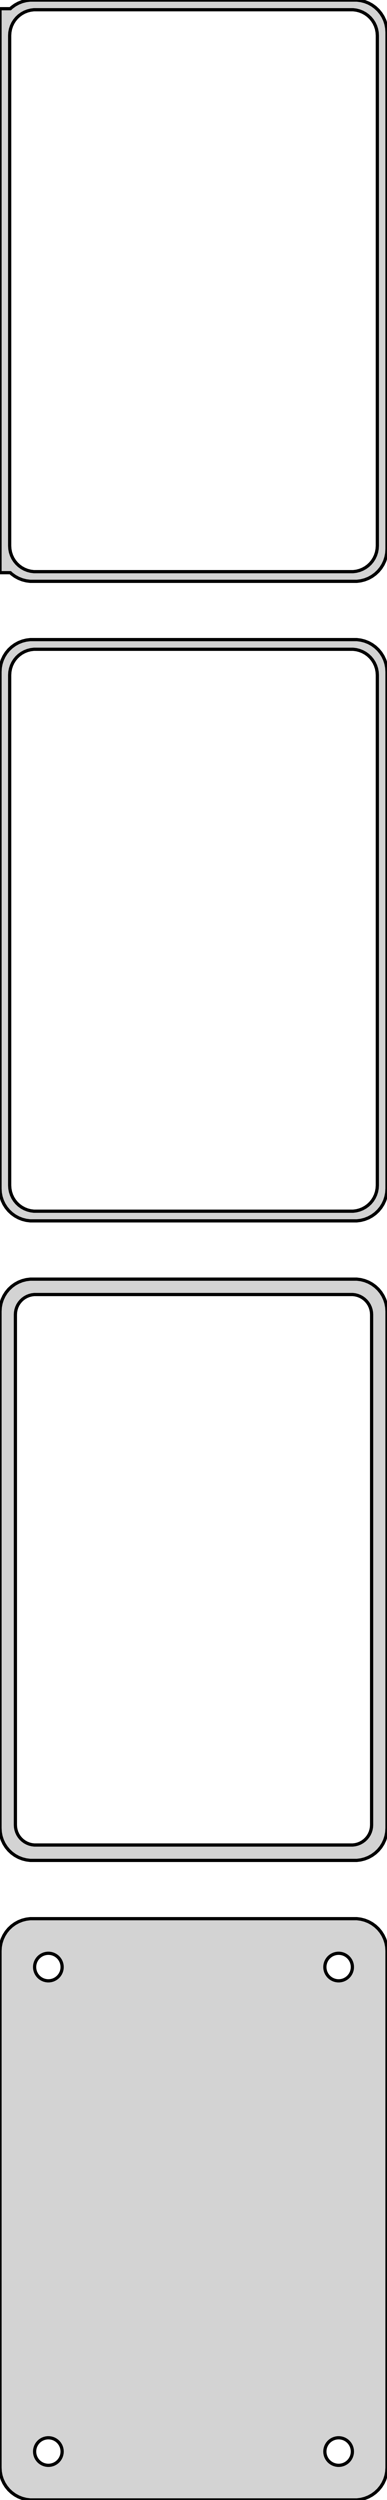 <?xml version="1.0" standalone="no"?>
<!DOCTYPE svg PUBLIC "-//W3C//DTD SVG 1.1//EN" "http://www.w3.org/Graphics/SVG/1.1/DTD/svg11.dtd">
<svg width="60mm" height="387mm" viewBox="-30 -738 60 387" xmlns="http://www.w3.org/2000/svg" version="1.1">
<title>OpenSCAD Model</title>
<path d="
M 25.937,-648.089 L 26.545,-648.245 L 27.129,-648.476 L 27.679,-648.778 L 28.187,-649.147 L 28.645,-649.577
 L 29.045,-650.061 L 29.381,-650.591 L 29.649,-651.159 L 29.843,-651.757 L 29.961,-652.373 L 30,-653
 L 30,-733 L 29.961,-733.627 L 29.843,-734.243 L 29.649,-734.841 L 29.381,-735.409 L 29.045,-735.939
 L 28.645,-736.423 L 28.187,-736.853 L 27.679,-737.222 L 27.129,-737.524 L 26.545,-737.755 L 25.937,-737.911
 L 25.314,-737.99 L -25.314,-737.99 L -25.937,-737.911 L -26.545,-737.755 L -27.129,-737.524 L -27.679,-737.222
 L -28.187,-736.853 L -28.4,-736.653 L -30,-736.653 L -30,-649.347 L -28.4,-649.347 L -28.187,-649.147
 L -27.679,-648.778 L -27.129,-648.476 L -26.545,-648.245 L -25.937,-648.089 L -25.314,-648.01 L 25.314,-648.01
 z
M -24.751,-649.508 L -25.25,-649.571 L -25.736,-649.696 L -26.203,-649.881 L -26.643,-650.123 L -27.05,-650.418
 L -27.416,-650.762 L -27.736,-651.149 L -28.005,-651.573 L -28.219,-652.028 L -28.374,-652.505 L -28.468,-652.999
 L -28.5,-653.5 L -28.5,-732.5 L -28.468,-733.001 L -28.374,-733.495 L -28.219,-733.972 L -28.005,-734.427
 L -27.736,-734.851 L -27.416,-735.238 L -27.05,-735.582 L -26.643,-735.877 L -26.203,-736.119 L -25.736,-736.304
 L -25.25,-736.429 L -24.751,-736.492 L 24.751,-736.492 L 25.25,-736.429 L 25.736,-736.304 L 26.203,-736.119
 L 26.643,-735.877 L 27.05,-735.582 L 27.416,-735.238 L 27.736,-734.851 L 28.005,-734.427 L 28.219,-733.972
 L 28.374,-733.495 L 28.468,-733.001 L 28.5,-732.5 L 28.5,-653.5 L 28.468,-652.999 L 28.374,-652.505
 L 28.219,-652.028 L 28.005,-651.573 L 27.736,-651.149 L 27.416,-650.762 L 27.05,-650.418 L 26.643,-650.123
 L 26.203,-649.881 L 25.736,-649.696 L 25.25,-649.571 L 24.751,-649.508 z
M 25.937,-549.089 L 26.545,-549.245 L 27.129,-549.476 L 27.679,-549.778 L 28.187,-550.147 L 28.645,-550.577
 L 29.045,-551.061 L 29.381,-551.591 L 29.649,-552.159 L 29.843,-552.757 L 29.961,-553.373 L 30,-554
 L 30,-634 L 29.961,-634.627 L 29.843,-635.243 L 29.649,-635.841 L 29.381,-636.409 L 29.045,-636.939
 L 28.645,-637.423 L 28.187,-637.853 L 27.679,-638.222 L 27.129,-638.524 L 26.545,-638.755 L 25.937,-638.911
 L 25.314,-638.99 L -25.314,-638.99 L -25.937,-638.911 L -26.545,-638.755 L -27.129,-638.524 L -27.679,-638.222
 L -28.187,-637.853 L -28.645,-637.423 L -29.045,-636.939 L -29.381,-636.409 L -29.649,-635.841 L -29.843,-635.243
 L -29.961,-634.627 L -30,-634 L -30,-554 L -29.961,-553.373 L -29.843,-552.757 L -29.649,-552.159
 L -29.381,-551.591 L -29.045,-551.061 L -28.645,-550.577 L -28.187,-550.147 L -27.679,-549.778 L -27.129,-549.476
 L -26.545,-549.245 L -25.937,-549.089 L -25.314,-549.01 L 25.314,-549.01 z
M -24.751,-550.508 L -25.25,-550.571 L -25.736,-550.696 L -26.203,-550.881 L -26.643,-551.123 L -27.05,-551.418
 L -27.416,-551.762 L -27.736,-552.149 L -28.005,-552.573 L -28.219,-553.028 L -28.374,-553.505 L -28.468,-553.999
 L -28.5,-554.5 L -28.5,-633.5 L -28.468,-634.001 L -28.374,-634.495 L -28.219,-634.972 L -28.005,-635.427
 L -27.736,-635.851 L -27.416,-636.238 L -27.05,-636.582 L -26.643,-636.877 L -26.203,-637.119 L -25.736,-637.304
 L -25.25,-637.429 L -24.751,-637.492 L 24.751,-637.492 L 25.25,-637.429 L 25.736,-637.304 L 26.203,-637.119
 L 26.643,-636.877 L 27.05,-636.582 L 27.416,-636.238 L 27.736,-635.851 L 28.005,-635.427 L 28.219,-634.972
 L 28.374,-634.495 L 28.468,-634.001 L 28.5,-633.5 L 28.5,-554.5 L 28.468,-553.999 L 28.374,-553.505
 L 28.219,-553.028 L 28.005,-552.573 L 27.736,-552.149 L 27.416,-551.762 L 27.05,-551.418 L 26.643,-551.123
 L 26.203,-550.881 L 25.736,-550.696 L 25.25,-550.571 L 24.751,-550.508 z
M 25.937,-450.089 L 26.545,-450.245 L 27.129,-450.476 L 27.679,-450.778 L 28.187,-451.147 L 28.645,-451.577
 L 29.045,-452.061 L 29.381,-452.591 L 29.649,-453.159 L 29.843,-453.757 L 29.961,-454.373 L 30,-455
 L 30,-535 L 29.961,-535.627 L 29.843,-536.243 L 29.649,-536.841 L 29.381,-537.409 L 29.045,-537.939
 L 28.645,-538.423 L 28.187,-538.853 L 27.679,-539.222 L 27.129,-539.524 L 26.545,-539.755 L 25.937,-539.911
 L 25.314,-539.99 L -25.314,-539.99 L -25.937,-539.911 L -26.545,-539.755 L -27.129,-539.524 L -27.679,-539.222
 L -28.187,-538.853 L -28.645,-538.423 L -29.045,-537.939 L -29.381,-537.409 L -29.649,-536.841 L -29.843,-536.243
 L -29.961,-535.627 L -30,-535 L -30,-455 L -29.961,-454.373 L -29.843,-453.757 L -29.649,-453.159
 L -29.381,-452.591 L -29.045,-452.061 L -28.645,-451.577 L -28.187,-451.147 L -27.679,-450.778 L -27.129,-450.476
 L -26.545,-450.245 L -25.937,-450.089 L -25.314,-450.01 L 25.314,-450.01 z
M -24.695,-452.393 L -25.083,-452.442 L -25.462,-452.539 L -25.825,-452.683 L -26.168,-452.872 L -26.484,-453.101
 L -26.769,-453.369 L -27.018,-453.67 L -27.228,-454 L -27.394,-454.354 L -27.515,-454.726 L -27.588,-455.11
 L -27.613,-455.5 L -27.613,-534.5 L -27.588,-534.89 L -27.515,-535.274 L -27.394,-535.646 L -27.228,-536
 L -27.018,-536.33 L -26.769,-536.631 L -26.484,-536.899 L -26.168,-537.128 L -25.825,-537.317 L -25.462,-537.461
 L -25.083,-537.558 L -24.695,-537.607 L 24.695,-537.607 L 25.083,-537.558 L 25.462,-537.461 L 25.825,-537.317
 L 26.168,-537.128 L 26.484,-536.899 L 26.769,-536.631 L 27.018,-536.33 L 27.228,-536 L 27.394,-535.646
 L 27.515,-535.274 L 27.588,-534.89 L 27.613,-534.5 L 27.613,-455.5 L 27.588,-455.11 L 27.515,-454.726
 L 27.394,-454.354 L 27.228,-454 L 27.018,-453.67 L 26.769,-453.369 L 26.484,-453.101 L 26.168,-452.872
 L 25.825,-452.683 L 25.462,-452.539 L 25.083,-452.442 L 24.695,-452.393 z
M 25.937,-351.089 L 26.545,-351.245 L 27.129,-351.476 L 27.679,-351.778 L 28.187,-352.147 L 28.645,-352.577
 L 29.045,-353.061 L 29.381,-353.591 L 29.649,-354.159 L 29.843,-354.757 L 29.961,-355.373 L 30,-356
 L 30,-436 L 29.961,-436.627 L 29.843,-437.243 L 29.649,-437.841 L 29.381,-438.409 L 29.045,-438.939
 L 28.645,-439.423 L 28.187,-439.853 L 27.679,-440.222 L 27.129,-440.524 L 26.545,-440.755 L 25.937,-440.911
 L 25.314,-440.99 L -25.314,-440.99 L -25.937,-440.911 L -26.545,-440.755 L -27.129,-440.524 L -27.679,-440.222
 L -28.187,-439.853 L -28.645,-439.423 L -29.045,-438.939 L -29.381,-438.409 L -29.649,-437.841 L -29.843,-437.243
 L -29.961,-436.627 L -30,-436 L -30,-356 L -29.961,-355.373 L -29.843,-354.757 L -29.649,-354.159
 L -29.381,-353.591 L -29.045,-353.061 L -28.645,-352.577 L -28.187,-352.147 L -27.679,-351.778 L -27.129,-351.476
 L -26.545,-351.245 L -25.937,-351.089 L -25.314,-351.01 L 25.314,-351.01 z
M 22.366,-431.369 L 22.1,-431.403 L 21.84,-431.469 L 21.591,-431.568 L 21.356,-431.697 L 21.139,-431.855
 L 20.943,-432.038 L 20.773,-432.245 L 20.629,-432.471 L 20.515,-432.714 L 20.432,-432.969 L 20.381,-433.232
 L 20.365,-433.5 L 20.381,-433.768 L 20.432,-434.031 L 20.515,-434.286 L 20.629,-434.529 L 20.773,-434.755
 L 20.943,-434.962 L 21.139,-435.145 L 21.356,-435.303 L 21.591,-435.432 L 21.84,-435.531 L 22.1,-435.597
 L 22.366,-435.631 L 22.634,-435.631 L 22.9,-435.597 L 23.16,-435.531 L 23.409,-435.432 L 23.644,-435.303
 L 23.861,-435.145 L 24.056,-434.962 L 24.227,-434.755 L 24.371,-434.529 L 24.485,-434.286 L 24.568,-434.031
 L 24.619,-433.768 L 24.635,-433.5 L 24.619,-433.232 L 24.568,-432.969 L 24.485,-432.714 L 24.371,-432.471
 L 24.227,-432.245 L 24.056,-432.038 L 23.861,-431.855 L 23.644,-431.697 L 23.409,-431.568 L 23.16,-431.469
 L 22.9,-431.403 L 22.634,-431.369 z
M -22.634,-431.369 L -22.9,-431.403 L -23.16,-431.469 L -23.409,-431.568 L -23.644,-431.697 L -23.861,-431.855
 L -24.056,-432.038 L -24.227,-432.245 L -24.371,-432.471 L -24.485,-432.714 L -24.568,-432.969 L -24.619,-433.232
 L -24.635,-433.5 L -24.619,-433.768 L -24.568,-434.031 L -24.485,-434.286 L -24.371,-434.529 L -24.227,-434.755
 L -24.056,-434.962 L -23.861,-435.145 L -23.644,-435.303 L -23.409,-435.432 L -23.16,-435.531 L -22.9,-435.597
 L -22.634,-435.631 L -22.366,-435.631 L -22.1,-435.597 L -21.84,-435.531 L -21.591,-435.432 L -21.356,-435.303
 L -21.139,-435.145 L -20.943,-434.962 L -20.773,-434.755 L -20.629,-434.529 L -20.515,-434.286 L -20.432,-434.031
 L -20.381,-433.768 L -20.365,-433.5 L -20.381,-433.232 L -20.432,-432.969 L -20.515,-432.714 L -20.629,-432.471
 L -20.773,-432.245 L -20.943,-432.038 L -21.139,-431.855 L -21.356,-431.697 L -21.591,-431.568 L -21.84,-431.469
 L -22.1,-431.403 L -22.366,-431.369 z
M 22.366,-356.369 L 22.1,-356.403 L 21.84,-356.469 L 21.591,-356.568 L 21.356,-356.697 L 21.139,-356.855
 L 20.943,-357.038 L 20.773,-357.245 L 20.629,-357.471 L 20.515,-357.714 L 20.432,-357.969 L 20.381,-358.232
 L 20.365,-358.5 L 20.381,-358.768 L 20.432,-359.031 L 20.515,-359.286 L 20.629,-359.529 L 20.773,-359.755
 L 20.943,-359.962 L 21.139,-360.145 L 21.356,-360.303 L 21.591,-360.432 L 21.84,-360.531 L 22.1,-360.597
 L 22.366,-360.631 L 22.634,-360.631 L 22.9,-360.597 L 23.16,-360.531 L 23.409,-360.432 L 23.644,-360.303
 L 23.861,-360.145 L 24.056,-359.962 L 24.227,-359.755 L 24.371,-359.529 L 24.485,-359.286 L 24.568,-359.031
 L 24.619,-358.768 L 24.635,-358.5 L 24.619,-358.232 L 24.568,-357.969 L 24.485,-357.714 L 24.371,-357.471
 L 24.227,-357.245 L 24.056,-357.038 L 23.861,-356.855 L 23.644,-356.697 L 23.409,-356.568 L 23.16,-356.469
 L 22.9,-356.403 L 22.634,-356.369 z
M -22.634,-356.369 L -22.9,-356.403 L -23.16,-356.469 L -23.409,-356.568 L -23.644,-356.697 L -23.861,-356.855
 L -24.056,-357.038 L -24.227,-357.245 L -24.371,-357.471 L -24.485,-357.714 L -24.568,-357.969 L -24.619,-358.232
 L -24.635,-358.5 L -24.619,-358.768 L -24.568,-359.031 L -24.485,-359.286 L -24.371,-359.529 L -24.227,-359.755
 L -24.056,-359.962 L -23.861,-360.145 L -23.644,-360.303 L -23.409,-360.432 L -23.16,-360.531 L -22.9,-360.597
 L -22.634,-360.631 L -22.366,-360.631 L -22.1,-360.597 L -21.84,-360.531 L -21.591,-360.432 L -21.356,-360.303
 L -21.139,-360.145 L -20.943,-359.962 L -20.773,-359.755 L -20.629,-359.529 L -20.515,-359.286 L -20.432,-359.031
 L -20.381,-358.768 L -20.365,-358.5 L -20.381,-358.232 L -20.432,-357.969 L -20.515,-357.714 L -20.629,-357.471
 L -20.773,-357.245 L -20.943,-357.038 L -21.139,-356.855 L -21.356,-356.697 L -21.591,-356.568 L -21.84,-356.469
 L -22.1,-356.403 L -22.366,-356.369 z
" stroke="black" fill="lightgray" stroke-width="0.5"/>
</svg>
